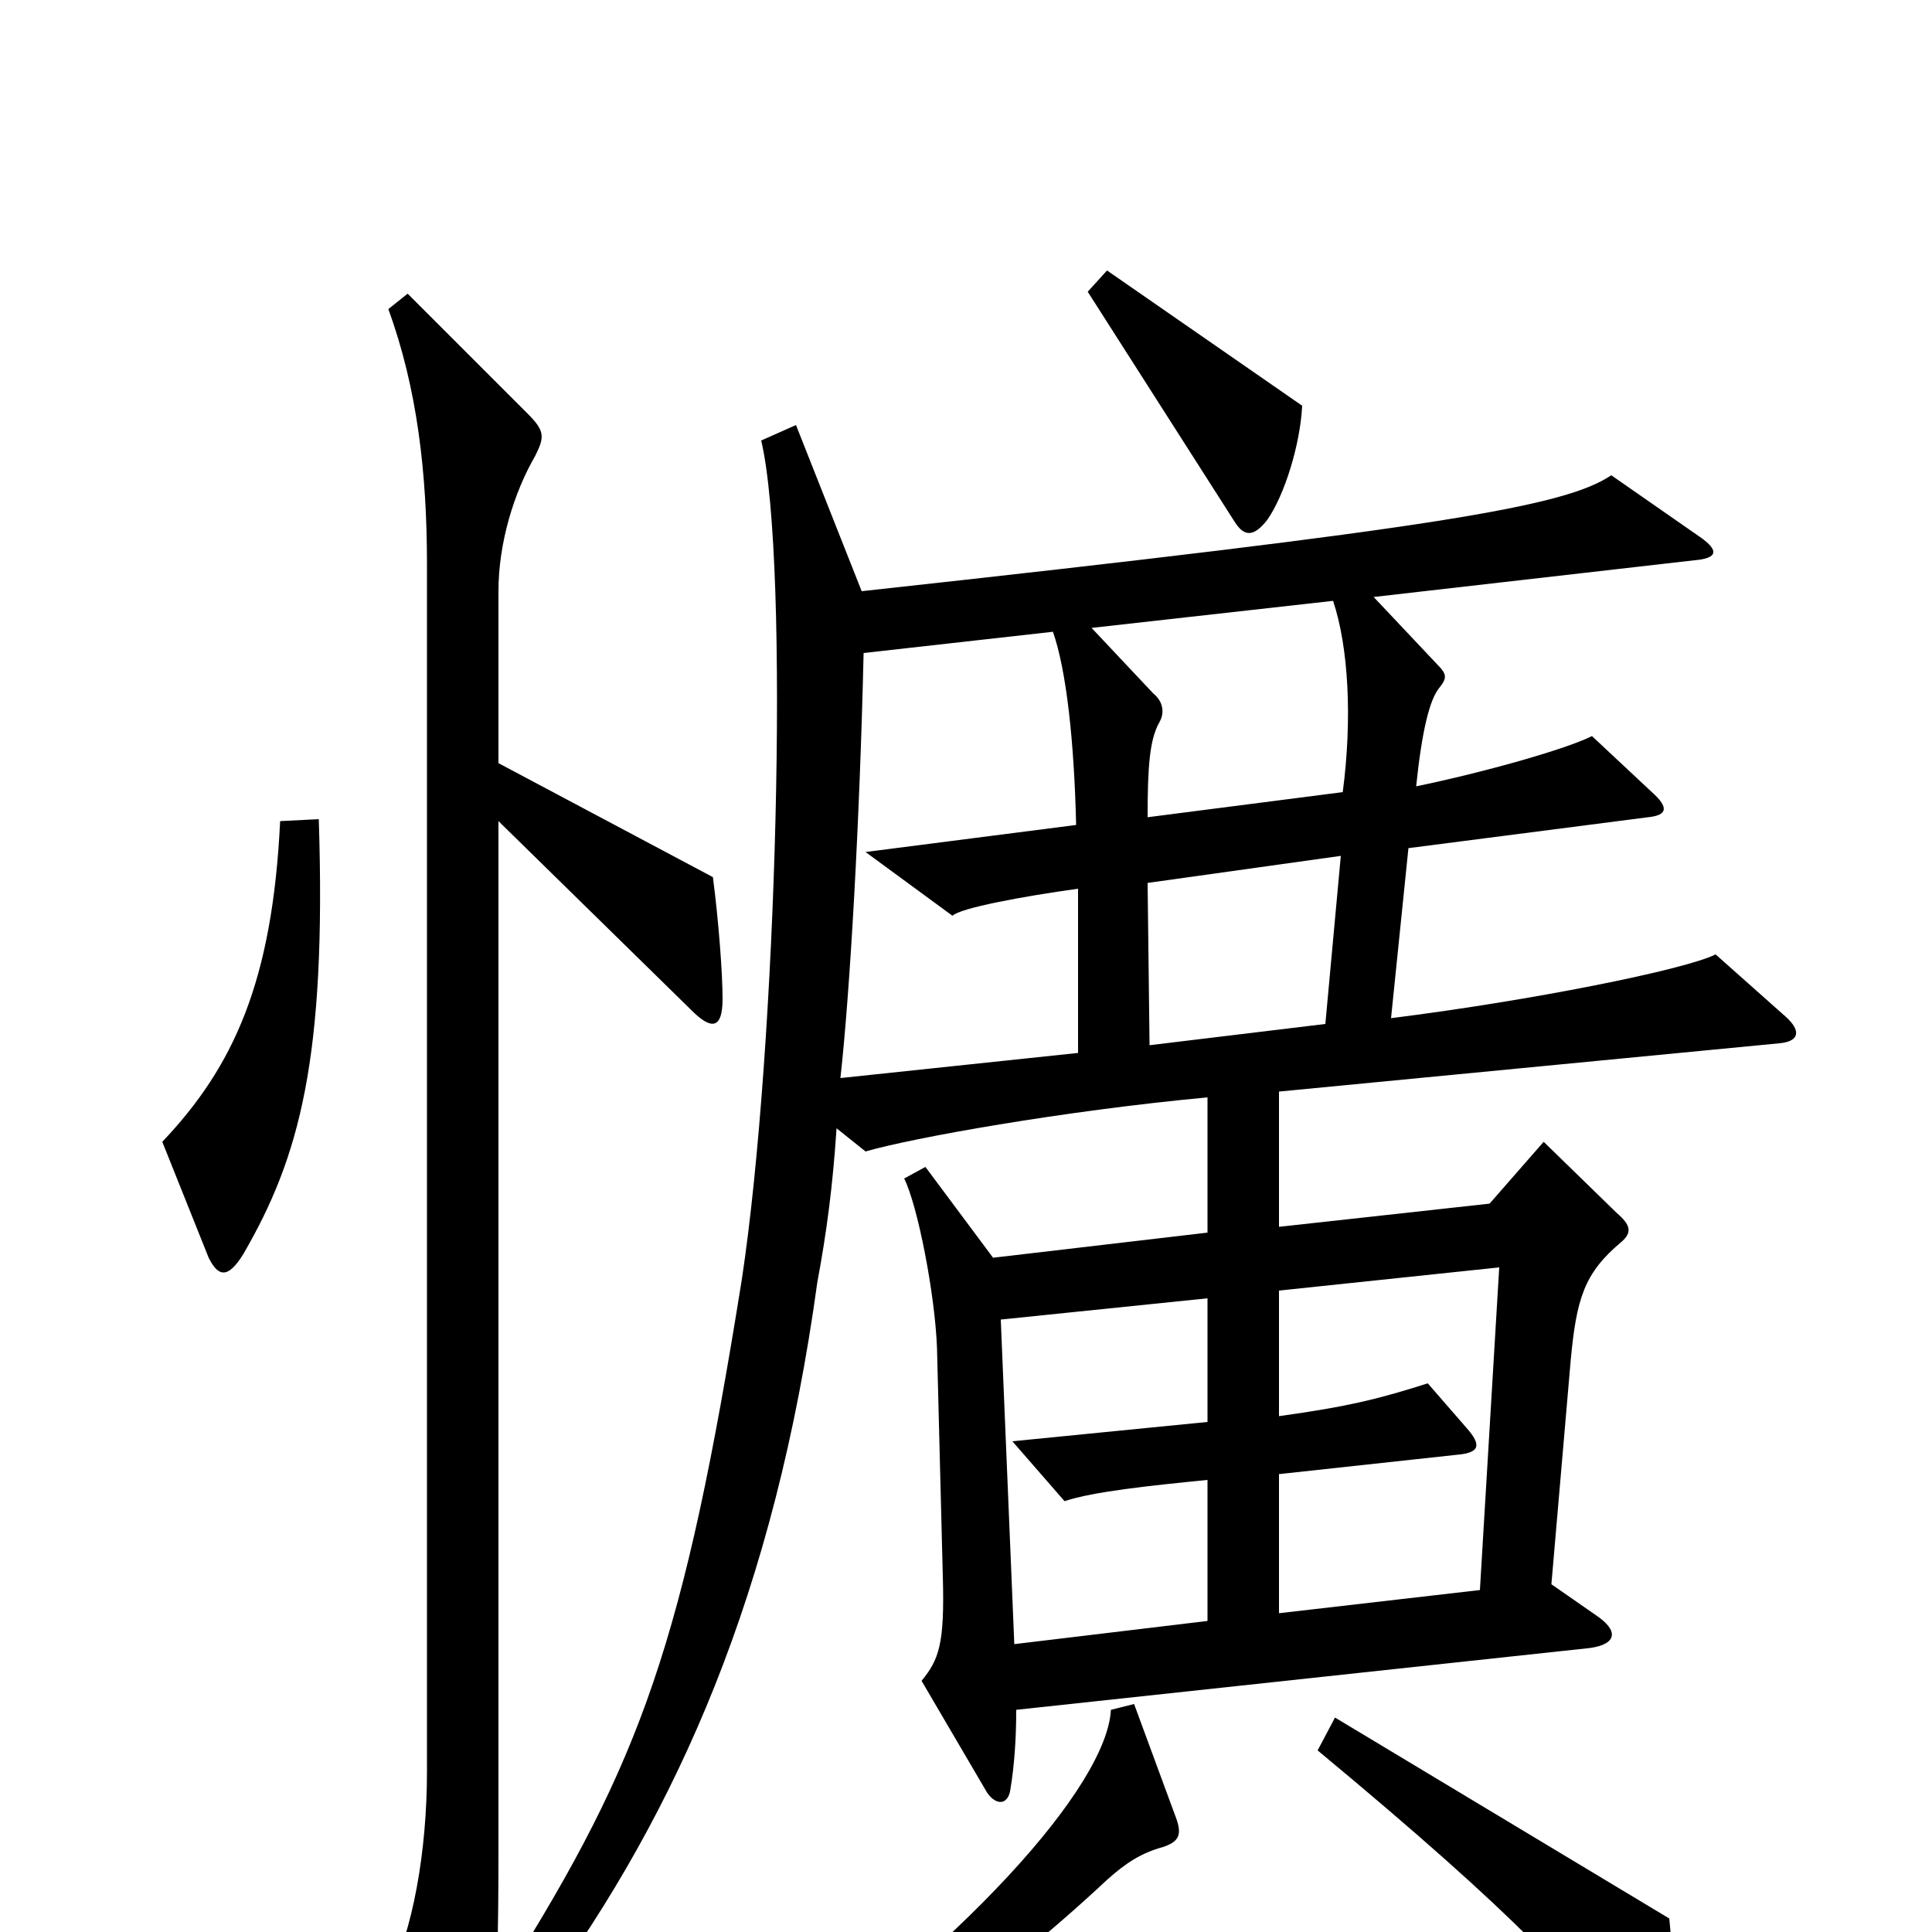 <svg xmlns="http://www.w3.org/2000/svg" viewBox="0 -1000 1000 1000">
	<path fill="#000000" d="M674 -790L573 -860L563 -849L639 -730C644 -722 649 -722 656 -731C665 -744 673 -770 674 -790ZM165 -576L145 -575C141 -492 121 -448 84 -409L108 -349C113 -339 118 -338 126 -351C155 -401 169 -452 165 -576ZM924 -474L888 -506C872 -498 792 -482 720 -473L729 -561L853 -577C863 -578 864 -582 855 -590L824 -619C810 -612 767 -600 733 -593C736 -622 740 -638 745 -644C749 -649 749 -651 744 -656L711 -691L877 -710C889 -711 890 -715 880 -722L834 -754C810 -738 748 -727 446 -694L412 -780L394 -772C409 -708 402 -457 384 -338C354 -150 332 -89 263 21L281 33C351 -63 401 -176 423 -336C428 -363 431 -386 433 -416L448 -404C472 -411 550 -425 625 -432V-362L514 -349L479 -396L468 -390C475 -376 484 -330 485 -302L488 -184C489 -149 486 -141 477 -130L511 -72C516 -65 522 -66 523 -74C525 -86 526 -100 526 -115L823 -147C837 -149 838 -156 826 -164L803 -180L813 -296C816 -328 820 -341 839 -357C845 -362 844 -366 837 -372L799 -409L771 -377L662 -365V-435L921 -460C932 -461 932 -467 924 -474ZM374 -483C374 -496 372 -523 369 -546L258 -605V-694C258 -719 266 -745 277 -764C282 -774 282 -777 273 -786L211 -848L201 -840C216 -799 221 -755 221 -708V-83C221 -43 214 0 200 26L231 98C236 111 243 112 248 96C255 72 258 41 258 -40V-575L358 -477C368 -467 374 -467 374 -483ZM864 -7L691 -111L682 -94C788 -6 817 27 848 68C854 76 859 75 862 67C866 51 867 21 864 -7ZM608 -61L587 -118L575 -115C573 -76 500 7 382 89L391 103C455 67 512 30 573 -27C583 -36 591 -41 602 -44C611 -47 612 -51 608 -61ZM695 -590L594 -577C594 -603 595 -617 600 -626C603 -631 602 -637 597 -641L565 -675L690 -689C698 -665 700 -628 695 -590ZM558 -455L435 -442C440 -487 445 -575 447 -662L545 -673C552 -653 556 -616 557 -573L448 -559L493 -526C497 -530 529 -536 558 -540ZM694 -557L686 -470L595 -459L594 -543ZM776 -344L766 -177L662 -165V-237L754 -247C766 -248 767 -252 759 -261L739 -284C714 -276 698 -272 662 -267V-332ZM625 -161L525 -149L518 -317L625 -328V-264L524 -254L551 -223C566 -228 595 -231 625 -234Z"/>
</svg>